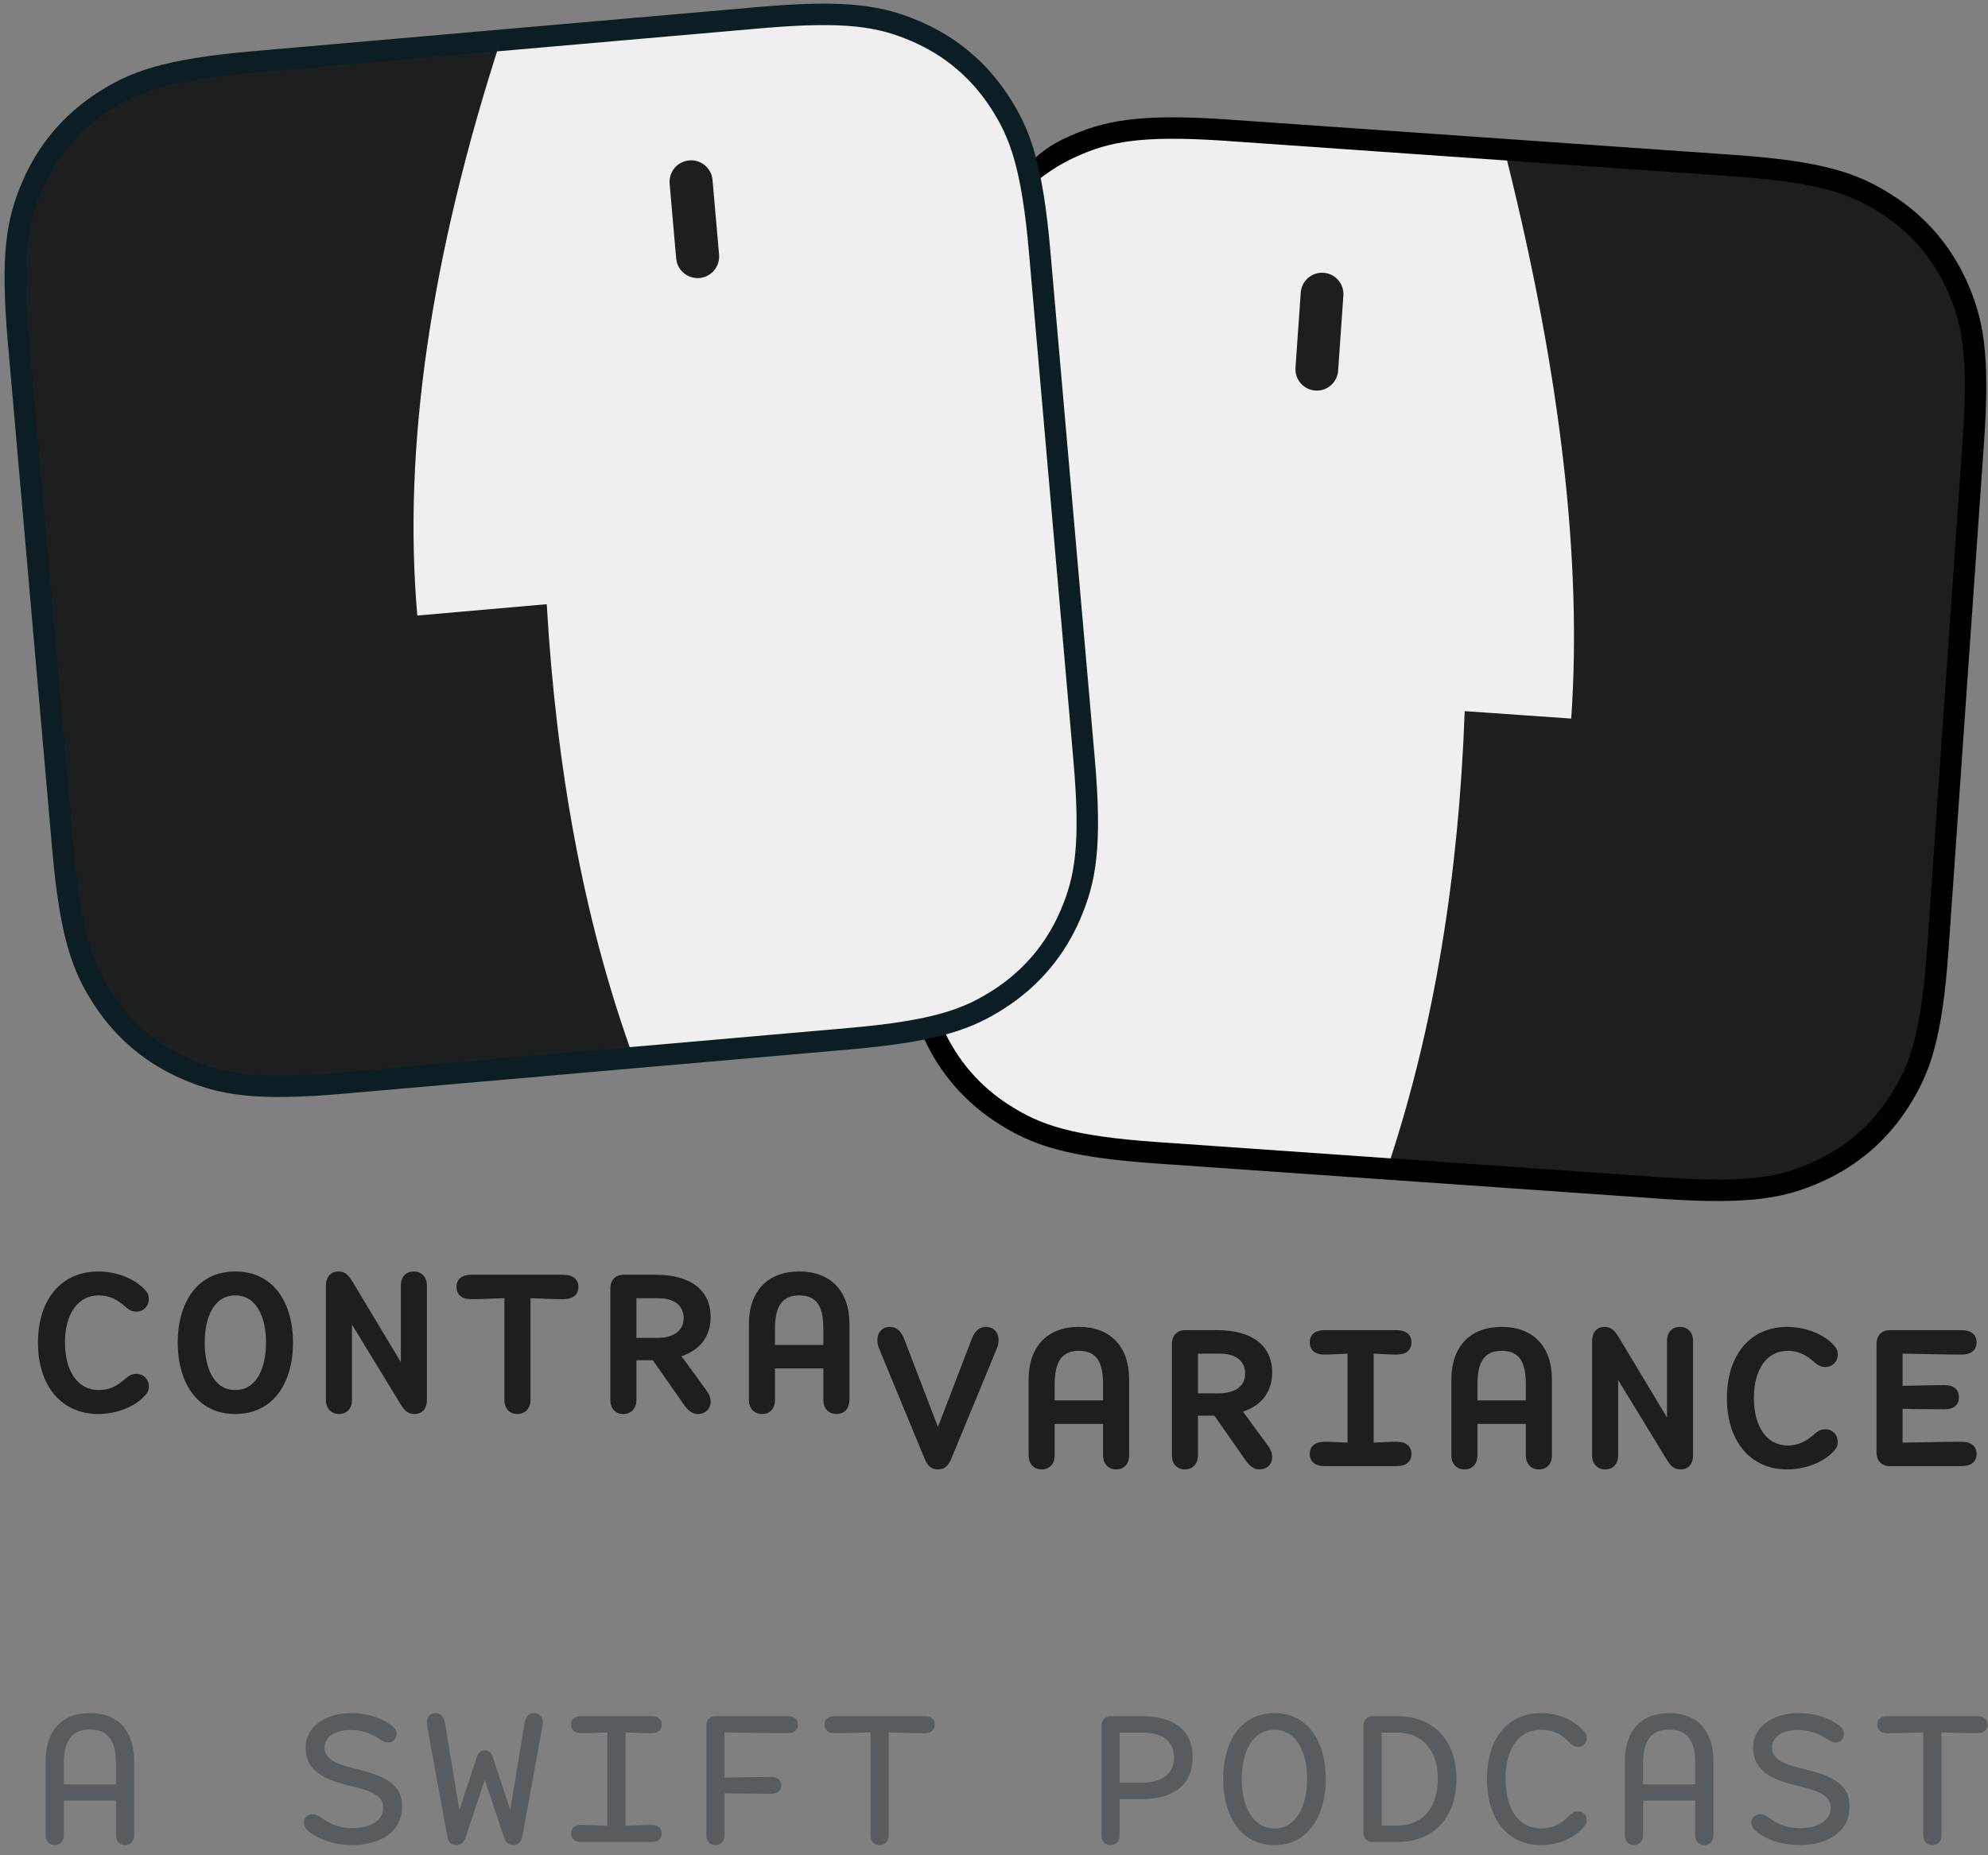 <?xml version="1.0" encoding="UTF-8"?>
<svg width="165px" height="154px" viewBox="0 0 165 154" version="1.1" xmlns="http://www.w3.org/2000/svg" xmlns:xlink="http://www.w3.org/1999/xlink">
    <rect x="0" y="0" width="165" height="154" fill="#808080" stroke="none"/>
    <title>Slice Copy</title>
    <g id="Page-1-Copy-2" stroke="none" stroke-width="1" fill="none" fill-rule="evenodd">
        <g id="Group-2-Copy" transform="translate(0, -1)">
            <g id="Group" transform="translate(0.1, 0)">
                <g id="Group-4" transform="translate(120.299, 56.1) rotate(4) translate(-120.299, -56.1) translate(78.799, 14.1)">
                    <path d="M62.055,-0.89 C69.451,-0.89 72.121,-0.089 74.821,1.356 C77.591,2.837 79.764,5.01 81.245,7.779 C82.689,10.48 83.491,13.15 83.491,20.546 L83.491,20.546 L83.491,62.754 C83.491,70.15 82.689,72.82 81.245,75.521 C79.764,78.29 77.591,80.463 74.821,81.944 C72.121,83.389 69.451,84.19 62.055,84.19 L62.055,84.19 L19.974,84.19 C12.577,84.19 9.908,83.389 7.207,81.944 C4.438,80.463 2.264,78.29 0.783,75.521 C0.063,74.174 -0.493,72.832 -0.873,70.933 C0.395,69.083 1.274,67.881 1.989,66.542 C3.633,63.462 4.203,60.485 4.231,54.257 L4.231,54.257 L4.233,11.582 C4.233,8.536 4.111,6.237 3.812,4.333 C5.026,2.694 6.066,1.966 7.207,1.356 C9.908,-0.089 12.577,-0.89 19.974,-0.89 L19.974,-0.89 Z" id="Combined-Shape-Copy" stroke="#000000" stroke-width="1.781" fill="#1D1E1F"></path>
                    <path d="M51.801,45.838 L42.939,45.838 C43.405,59.524 42.224,72.012 39.396,83.3 L19.976,83.299 C12.831,83.299 10.241,82.556 7.629,81.159 C5.017,79.762 2.967,77.712 1.57,75.1 C0.888,73.825 0.362,72.554 0.002,70.755 C1.087,69.644 2.012,68.375 2.764,66.961 C4.501,63.697 5.105,60.553 5.105,53.766 L5.105,53.766 L5.105,11.582 C5.105,8.486 4.979,6.147 4.678,4.21 C5.559,3.412 6.546,2.72 7.629,2.141 C10.185,0.774 12.721,0.032 19.526,0.001 L43.26,0.002 C48.954,17.533 51.801,32.812 51.801,45.838 Z M28.715,10.357 C27.735,10.357 26.942,11.151 26.942,12.13 L26.942,12.13 L26.942,18.384 C26.942,19.363 27.735,20.157 28.715,20.157 C29.694,20.157 30.488,19.363 30.488,18.384 L30.488,18.384 L30.488,12.13 C30.488,11.151 29.694,10.357 28.715,10.357 Z" id="Combined-Shape-Copy-29" fill="#EFEFEF"></path>
                </g>
                <g id="Group-3" transform="translate(46, 46.593) rotate(-5) translate(-46, -46.593) translate(4, 4.093)">
                    <path d="M62.754,0.017 C70.15,0.017 72.82,0.818 75.521,2.263 C78.29,3.744 80.463,5.917 81.944,8.686 C83.389,11.387 84.19,14.057 84.19,21.453 L84.19,21.453 L84.19,63.661 C84.19,71.058 83.389,73.727 81.944,76.428 C80.463,79.197 78.29,81.371 75.521,82.852 C72.82,84.296 70.15,85.098 62.754,85.098 L62.754,85.098 L20.546,85.098 C13.15,85.098 10.48,84.296 7.779,82.852 C5.01,81.371 2.837,79.197 1.356,76.428 C-0.089,73.727 -0.89,71.058 -0.89,63.661 L-0.89,63.661 L-0.89,21.453 C-0.89,14.057 -0.089,11.387 1.356,8.686 C2.837,5.917 5.01,3.744 7.779,2.263 C10.48,0.818 13.15,0.017 20.546,0.017 L20.546,0.017 Z" id="Rectangle-Copy-6" stroke="#0C1E24" stroke-width="1.781" fill="#1D1E1F"></path>
                    <path d="M62.754,0.907 C69.898,0.907 72.489,1.651 75.101,3.048 C77.713,4.445 79.762,6.495 81.159,9.106 C82.556,11.718 83.3,14.309 83.3,21.453 L83.3,63.66 C83.3,70.805 82.556,73.395 81.159,76.007 C79.762,78.619 77.713,80.669 75.101,82.066 C72.489,83.462 69.898,84.206 62.754,84.206 L44.539,84.207 C41.701,73.195 40.482,60.786 40.883,46.98 L40.883,46.98 L30.1,46.98 C30.1,33.043 33.786,17.383 41.158,-4.64073224e-14 L40.775,0.907 L62.754,0.907 Z M55.874,11.311 C54.887,11.311 54.087,12.111 54.087,13.099 L54.087,13.099 L54.087,19.324 C54.087,20.311 54.887,21.111 55.874,21.111 C56.861,21.111 57.661,20.311 57.661,19.324 L57.661,19.324 L57.661,13.099 C57.661,12.111 56.861,11.311 55.874,11.311 Z" id="Combined-Shape-Copy-30" fill="#EFEFEF"></path>
                </g>
            </g>
            <path d="M8.16,118.373 C9.603,118.373 11.182,117.808 12.039,116.833 C12.293,116.56 12.351,116.346 12.351,116.053 C12.351,115.488 11.903,115.039 11.338,115.039 C10.909,115.039 10.694,115.195 10.304,115.527 C9.72,116.034 9.096,116.385 8.199,116.385 C6.484,116.385 5.392,114.864 5.392,112.447 C5.392,110.029 6.484,108.528 8.199,108.528 C9.096,108.528 9.72,108.879 10.304,109.386 C10.694,109.718 10.909,109.874 11.338,109.874 C11.903,109.874 12.351,109.425 12.351,108.86 C12.351,108.567 12.293,108.353 12.039,108.08 C11.182,107.105 9.603,106.54 8.16,106.54 C5.08,106.54 3.15,108.879 3.15,112.447 C3.15,116.014 5.08,118.373 8.16,118.373 Z M19.525,118.373 C22.742,118.373 24.321,115.702 24.321,112.447 C24.321,109.191 22.742,106.54 19.525,106.54 C16.328,106.54 14.749,109.191 14.749,112.447 C14.749,115.702 16.328,118.373 19.525,118.373 Z M19.525,116.385 C17.732,116.385 16.991,114.513 16.991,112.447 C16.991,110.38 17.732,108.528 19.525,108.528 C21.319,108.528 22.079,110.38 22.079,112.447 C22.079,114.513 21.319,116.385 19.525,116.385 Z M34.399,118.373 C35.003,118.373 35.432,117.964 35.432,117.203 L35.432,107.71 C35.432,106.949 34.945,106.54 34.341,106.54 C33.736,106.54 33.268,106.949 33.268,107.71 L33.268,114.065 L29.311,107.476 C28.98,106.93 28.707,106.54 28.083,106.54 C27.479,106.54 27.05,106.969 27.05,107.729 L27.05,117.203 C27.05,117.964 27.537,118.373 28.141,118.373 C28.746,118.373 29.214,117.964 29.214,117.203 L29.214,110.946 L33.171,117.437 C33.502,117.983 33.775,118.373 34.399,118.373 Z M42.937,118.373 C43.542,118.373 44.029,117.964 44.029,117.203 L44.029,108.762 C44.789,108.782 46.017,108.84 46.758,108.84 C47.577,108.84 48.006,108.45 48.006,107.827 C48.006,107.183 47.538,106.813 46.758,106.813 L39.117,106.813 C38.337,106.813 37.888,107.183 37.888,107.827 C37.888,108.45 38.298,108.84 39.117,108.84 C39.857,108.84 41.105,108.782 41.865,108.762 L41.865,117.203 C41.865,117.964 42.333,118.373 42.937,118.373 Z M57.909,118.373 C58.533,118.373 58.981,117.964 58.981,117.359 C58.981,116.95 58.825,116.677 58.572,116.326 L56.564,113.577 C58.299,112.993 58.981,111.725 58.981,110.322 C58.981,108.1 57.324,106.813 54.439,106.813 L51.749,106.813 C51.125,106.813 50.657,107.222 50.657,107.963 L50.657,117.203 C50.657,117.964 51.125,118.373 51.729,118.373 C52.334,118.373 52.821,117.964 52.821,117.203 L52.821,113.909 L54.185,113.909 L56.759,117.593 C57.09,118.061 57.441,118.373 57.909,118.373 Z M54.536,112.057 L52.821,112.057 L52.821,108.762 L54.614,108.762 C55.901,108.762 56.739,109.308 56.739,110.419 C56.739,111.511 55.842,112.057 54.536,112.057 Z M69.43,118.373 C70.034,118.373 70.502,117.964 70.502,117.203 L70.502,110.907 C70.502,108.158 68.942,106.54 66.33,106.54 C63.738,106.54 62.159,108.158 62.159,110.907 L62.159,117.203 C62.159,117.964 62.646,118.373 63.25,118.373 C63.854,118.373 64.322,117.964 64.322,117.203 L64.322,114.591 L68.338,114.591 L68.338,117.203 C68.338,117.964 68.825,118.373 69.43,118.373 Z M68.338,112.642 L64.322,112.642 L64.322,111.316 C64.322,109.581 64.81,108.528 66.33,108.528 C67.89,108.528 68.338,109.581 68.338,111.316 L68.338,112.642 Z" id="CONTRA" fill="#1D1E1F" fill-rule="nonzero"></path>
            <path d="M10.39,154.155 C10.809,154.155 11.136,153.864 11.136,153.336 L11.136,147.221 C11.136,144.727 9.862,143.198 7.46,143.198 C5.058,143.198 3.784,144.727 3.784,147.221 L3.784,153.336 C3.784,153.864 4.111,154.155 4.548,154.155 C4.967,154.155 5.294,153.864 5.294,153.336 L5.294,150.46 L9.626,150.46 L9.626,153.336 C9.626,153.864 9.953,154.155 10.39,154.155 Z M9.626,149.113 L5.294,149.113 L5.294,147.384 C5.294,145.583 5.913,144.563 7.46,144.563 C9.025,144.563 9.626,145.583 9.626,147.384 L9.626,149.113 Z M29.245,154.155 C31.502,154.155 33.377,153.081 33.377,150.952 C33.377,148.986 31.793,148.385 29.446,147.803 C28.117,147.475 26.934,147.111 26.934,146.056 C26.934,145.2 27.753,144.6 29.1,144.6 C30.01,144.6 30.774,144.873 31.466,145.328 C31.739,145.51 31.939,145.637 32.23,145.637 C32.631,145.637 32.904,145.328 32.904,144.927 C32.904,144.545 32.685,144.327 32.303,144.09 C31.52,143.526 30.356,143.198 29.154,143.198 C27.098,143.198 25.369,144.254 25.369,146.074 C25.369,147.985 26.879,148.731 29.154,149.259 C30.774,149.641 31.812,150.042 31.812,151.061 C31.812,152.171 30.629,152.753 29.282,152.753 C28.354,152.753 27.535,152.48 26.879,152.025 C26.479,151.734 26.261,151.589 25.933,151.589 C25.551,151.589 25.223,151.88 25.223,152.262 C25.223,152.717 25.533,152.99 26.042,153.318 C26.807,153.791 27.899,154.155 29.245,154.155 Z M42.622,154.155 C43.005,154.155 43.278,153.882 43.35,153.445 L44.988,144.472 L45.033,144.108 C45.039,144.048 45.043,143.987 45.043,143.926 C45.043,143.544 44.788,143.198 44.315,143.198 C43.878,143.198 43.623,143.526 43.532,144.072 L42.349,151.243 L40.912,146.875 C40.802,146.511 40.584,146.292 40.238,146.292 C39.892,146.292 39.674,146.511 39.565,146.875 L38.127,151.243 L36.944,144.072 C36.853,143.526 36.598,143.198 36.161,143.198 C35.688,143.198 35.433,143.544 35.433,143.926 C35.433,144.108 35.47,144.29 35.488,144.472 L37.126,153.445 C37.199,153.882 37.472,154.155 37.854,154.155 C38.254,154.155 38.509,153.9 38.637,153.536 L40.238,148.731 L41.84,153.536 C41.967,153.9 42.222,154.155 42.622,154.155 Z M54.088,153.9 C54.634,153.9 54.926,153.609 54.926,153.19 C54.926,152.772 54.653,152.48 54.088,152.48 C53.579,152.48 52.505,152.535 51.923,152.553 L51.923,144.8 C52.505,144.818 53.579,144.873 54.088,144.873 C54.653,144.873 54.926,144.563 54.926,144.145 C54.926,143.726 54.634,143.453 54.088,143.453 L48.228,143.453 C47.682,143.453 47.391,143.726 47.391,144.145 C47.391,144.563 47.664,144.873 48.228,144.873 C48.738,144.873 49.848,144.818 50.412,144.8 L50.412,152.553 C49.848,152.535 48.738,152.48 48.228,152.48 C47.664,152.48 47.391,152.772 47.391,153.19 C47.391,153.609 47.682,153.9 48.228,153.9 L54.088,153.9 Z M59.366,154.155 C59.803,154.155 60.131,153.864 60.131,153.336 L60.131,149.86 C60.452,149.864 60.8,149.868 61.154,149.872 L61.685,149.878 C62.48,149.887 63.245,149.893 63.729,149.895 L64.007,149.896 L64.007,149.896 C64.572,149.896 64.845,149.605 64.845,149.186 C64.845,148.786 64.572,148.495 64.007,148.495 C63.352,148.495 61.496,148.531 60.131,148.549 L60.131,144.8 C61.496,144.818 64.444,144.873 65.391,144.873 C65.955,144.873 66.228,144.563 66.228,144.145 C66.228,143.726 65.937,143.453 65.391,143.453 L59.403,143.453 C58.948,143.453 58.62,143.744 58.62,144.236 L58.62,153.336 C58.62,153.864 58.948,154.155 59.366,154.155 Z M72.998,154.155 C73.435,154.155 73.763,153.864 73.763,153.336 L73.763,144.8 C74.472,144.818 76.074,144.873 76.747,144.873 C77.293,144.873 77.585,144.563 77.585,144.145 C77.585,143.726 77.293,143.453 76.747,143.453 L69.267,143.453 C68.721,143.453 68.43,143.726 68.43,144.145 C68.43,144.563 68.703,144.873 69.267,144.873 C69.941,144.873 71.56,144.818 72.252,144.8 L72.252,153.336 C72.252,153.864 72.561,154.155 72.998,154.155 Z M92.163,154.155 C92.6,154.155 92.927,153.864 92.927,153.336 L92.927,150.333 L94.838,150.333 C97.15,150.333 98.988,149.332 98.988,146.875 C98.988,144.418 97.15,143.453 94.838,143.453 L92.199,143.453 C91.744,143.453 91.417,143.744 91.417,144.236 L91.417,153.336 C91.417,153.864 91.744,154.155 92.163,154.155 Z M94.82,148.968 L92.927,148.968 L92.927,144.818 L94.82,144.818 C96.294,144.818 97.441,145.382 97.441,146.875 C97.441,148.349 96.294,148.968 94.82,148.968 Z M105.776,154.155 C108.597,154.155 110.035,151.716 110.035,148.658 C110.035,145.619 108.597,143.198 105.776,143.198 C102.955,143.198 101.518,145.619 101.518,148.658 C101.518,151.716 102.955,154.155 105.776,154.155 Z M105.776,152.772 C103.975,152.772 103.065,150.933 103.065,148.658 C103.065,146.383 103.975,144.582 105.776,144.582 C107.56,144.582 108.488,146.383 108.488,148.658 C108.488,150.933 107.56,152.772 105.776,152.772 Z M115.95,153.9 C119.19,153.9 120.882,151.661 120.882,148.677 C120.882,145.674 119.19,143.453 115.95,143.453 L113.93,143.453 C113.475,143.453 113.166,143.744 113.166,144.236 L113.166,153.099 C113.166,153.609 113.475,153.9 113.93,153.9 L115.95,153.9 Z M115.896,152.535 L114.676,152.535 L114.676,144.818 L115.896,144.818 C118.353,144.818 119.335,146.602 119.335,148.677 C119.335,150.751 118.353,152.535 115.896,152.535 Z M127.908,154.155 C129.2,154.155 130.565,153.682 131.457,152.644 C131.62,152.462 131.693,152.298 131.693,152.044 C131.693,151.643 131.366,151.352 130.983,151.352 C130.656,151.352 130.492,151.479 130.237,151.716 C129.6,152.408 128.854,152.772 127.908,152.772 C126.124,152.772 124.959,151.279 124.959,148.658 C124.959,146.056 126.124,144.582 127.908,144.582 C128.854,144.582 129.6,144.927 130.237,145.619 C130.492,145.874 130.656,146.001 130.983,146.001 C131.366,146.001 131.693,145.692 131.693,145.31 C131.693,145.055 131.62,144.891 131.457,144.709 C130.565,143.672 129.2,143.198 127.908,143.198 C125.123,143.198 123.412,145.346 123.412,148.658 C123.412,151.989 125.123,154.155 127.908,154.155 Z M141.467,154.155 C141.885,154.155 142.213,153.864 142.213,153.336 L142.213,147.221 C142.213,144.727 140.939,143.198 138.536,143.198 C136.134,143.198 134.86,144.727 134.86,147.221 L134.86,153.336 C134.86,153.864 135.188,154.155 135.624,154.155 C136.043,154.155 136.371,153.864 136.371,153.336 L136.371,150.46 L140.702,150.46 L140.702,153.336 C140.702,153.864 141.03,154.155 141.467,154.155 Z M140.702,149.113 L136.371,149.113 L136.371,147.384 C136.371,145.583 136.989,144.563 138.536,144.563 C140.102,144.563 140.702,145.583 140.702,147.384 L140.702,149.113 Z M149.384,154.155 C151.64,154.155 153.515,153.081 153.515,150.952 C153.515,148.986 151.932,148.385 149.584,147.803 C148.255,147.475 147.072,147.111 147.072,146.056 C147.072,145.2 147.891,144.6 149.238,144.6 C150.148,144.6 150.912,144.873 151.604,145.328 C151.877,145.51 152.077,145.637 152.368,145.637 C152.769,145.637 153.042,145.328 153.042,144.927 C153.042,144.545 152.823,144.327 152.441,144.09 C151.659,143.526 150.494,143.198 149.293,143.198 C147.236,143.198 145.507,144.254 145.507,146.074 C145.507,147.985 147.018,148.731 149.293,149.259 C150.912,149.641 151.95,150.042 151.95,151.061 C151.95,152.171 150.767,152.753 149.42,152.753 C148.492,152.753 147.673,152.48 147.018,152.025 C146.617,151.734 146.399,151.589 146.071,151.589 C145.689,151.589 145.361,151.88 145.361,152.262 C145.361,152.717 145.671,152.99 146.18,153.318 C146.945,153.791 148.037,154.155 149.384,154.155 Z M160.376,154.155 C160.813,154.155 161.141,153.864 161.141,153.336 L161.141,144.8 C161.851,144.818 163.452,144.873 164.126,144.873 C164.672,144.873 164.963,144.563 164.963,144.145 C164.963,143.726 164.672,143.453 164.126,143.453 L156.645,143.453 C156.099,143.453 155.808,143.726 155.808,144.145 C155.808,144.563 156.081,144.873 156.645,144.873 C157.319,144.873 158.939,144.818 159.63,144.8 L159.63,153.336 C159.63,153.864 159.94,154.155 160.376,154.155 Z" id="ASWIFTPODCAST" fill="#595C5E" fill-rule="nonzero"></path>
            <path d="M77.848,122.973 C78.453,122.973 78.745,122.603 78.959,122.076 L82.663,113.109 C82.819,112.758 82.878,112.505 82.878,112.212 C82.878,111.627 82.488,111.14 81.825,111.14 C81.318,111.14 80.928,111.452 80.655,112.134 L77.848,119.445 L75.041,112.134 C74.768,111.452 74.378,111.14 73.871,111.14 C73.209,111.14 72.819,111.627 72.819,112.212 C72.819,112.505 72.877,112.758 73.033,113.109 L76.737,122.076 C76.951,122.603 77.244,122.973 77.848,122.973 Z M92.644,122.973 C93.248,122.973 93.716,122.564 93.716,121.803 L93.716,115.507 C93.716,112.758 92.157,111.14 89.545,111.14 C86.952,111.14 85.373,112.758 85.373,115.507 L85.373,121.803 C85.373,122.564 85.86,122.973 86.465,122.973 C87.069,122.973 87.537,122.564 87.537,121.803 L87.537,119.191 L91.552,119.191 L91.552,121.803 C91.552,122.564 92.04,122.973 92.644,122.973 Z M91.552,117.242 L87.537,117.242 L87.537,115.916 C87.537,114.181 88.024,113.128 89.545,113.128 C91.104,113.128 91.552,114.181 91.552,115.916 L91.552,117.242 Z M104.516,122.973 C105.14,122.973 105.588,122.564 105.588,121.959 C105.588,121.55 105.432,121.277 105.179,120.926 L103.171,118.177 C104.906,117.593 105.588,116.325 105.588,114.922 C105.588,112.7 103.931,111.413 101.046,111.413 L98.356,111.413 C97.732,111.413 97.264,111.822 97.264,112.563 L97.264,121.803 C97.264,122.564 97.732,122.973 98.336,122.973 C98.941,122.973 99.428,122.564 99.428,121.803 L99.428,118.509 L100.793,118.509 L103.366,122.193 C103.697,122.661 104.048,122.973 104.516,122.973 Z M101.144,116.657 L99.428,116.657 L99.428,113.362 L101.222,113.362 C102.508,113.362 103.346,113.908 103.346,115.019 C103.346,116.111 102.45,116.657 101.144,116.657 Z M115.901,122.7 C116.7,122.7 117.148,122.33 117.148,121.686 C117.148,121.082 116.739,120.673 115.901,120.673 C115.413,120.673 114.536,120.731 114.01,120.751 L114.01,113.362 C114.536,113.382 115.413,113.44 115.901,113.44 C116.739,113.44 117.148,113.05 117.148,112.427 C117.148,111.783 116.7,111.413 115.901,111.413 L109.955,111.413 C109.156,111.413 108.707,111.783 108.707,112.427 C108.707,113.05 109.117,113.44 109.955,113.44 C110.442,113.44 111.319,113.382 111.846,113.362 L111.846,120.751 C111.319,120.731 110.442,120.673 109.955,120.673 C109.117,120.673 108.707,121.082 108.707,121.686 C108.707,122.33 109.156,122.7 109.955,122.7 L115.901,122.7 Z M127.733,122.973 C128.338,122.973 128.806,122.564 128.806,121.803 L128.806,115.507 C128.806,112.758 127.246,111.14 124.634,111.14 C122.041,111.14 120.462,112.758 120.462,115.507 L120.462,121.803 C120.462,122.564 120.949,122.973 121.554,122.973 C122.158,122.973 122.626,122.564 122.626,121.803 L122.626,119.191 L126.642,119.191 L126.642,121.803 C126.642,122.564 127.129,122.973 127.733,122.973 Z M126.642,117.242 L122.626,117.242 L122.626,115.916 C122.626,114.181 123.113,113.128 124.634,113.128 C126.193,113.128 126.642,114.181 126.642,115.916 L126.642,117.242 Z M139.488,122.973 C140.093,122.973 140.521,122.564 140.521,121.803 L140.521,112.31 C140.521,111.549 140.034,111.14 139.43,111.14 C138.825,111.14 138.358,111.549 138.358,112.31 L138.358,118.665 L134.4,112.076 C134.069,111.53 133.796,111.14 133.172,111.14 C132.568,111.14 132.139,111.569 132.139,112.329 L132.139,121.803 C132.139,122.564 132.626,122.973 133.231,122.973 C133.835,122.973 134.303,122.564 134.303,121.803 L134.303,115.546 L138.26,122.037 C138.592,122.583 138.864,122.973 139.488,122.973 Z M148.339,122.973 C149.781,122.973 151.36,122.408 152.218,121.433 C152.471,121.16 152.53,120.946 152.53,120.653 C152.53,120.088 152.081,119.639 151.516,119.639 C151.087,119.639 150.873,119.795 150.483,120.127 C149.898,120.634 149.274,120.985 148.378,120.985 C146.662,120.985 145.57,119.464 145.57,117.047 C145.57,114.629 146.662,113.128 148.378,113.128 C149.274,113.128 149.898,113.479 150.483,113.986 C150.873,114.318 151.087,114.474 151.516,114.474 C152.081,114.474 152.53,114.025 152.53,113.46 C152.53,113.167 152.471,112.953 152.218,112.68 C151.36,111.705 149.781,111.14 148.339,111.14 C145.258,111.14 143.329,113.479 143.329,117.047 C143.329,120.614 145.258,122.973 148.339,122.973 Z M162.803,122.7 C163.602,122.7 164.051,122.33 164.051,121.686 C164.051,121.082 163.641,120.673 162.803,120.673 C161.711,120.673 159.138,120.731 157.91,120.751 L157.91,117.943 C158.176,117.948 158.463,117.952 158.757,117.957 L159.349,117.965 C160.139,117.975 160.905,117.982 161.361,117.982 C162.199,117.982 162.589,117.593 162.589,116.988 C162.589,116.364 162.199,115.975 161.361,115.975 C160.62,115.975 159.041,116.014 157.91,116.033 L157.91,113.362 C159.099,113.382 161.711,113.44 162.803,113.44 C163.641,113.44 164.051,113.05 164.051,112.427 C164.051,111.783 163.602,111.413 162.803,111.413 L156.838,111.413 C156.214,111.413 155.746,111.822 155.746,112.563 L155.746,121.55 C155.746,122.291 156.214,122.7 156.838,122.7 L162.803,122.7 Z" id="VARIANCE" fill="#1D1E1F" fill-rule="nonzero"></path>
        </g>
    </g>
</svg>